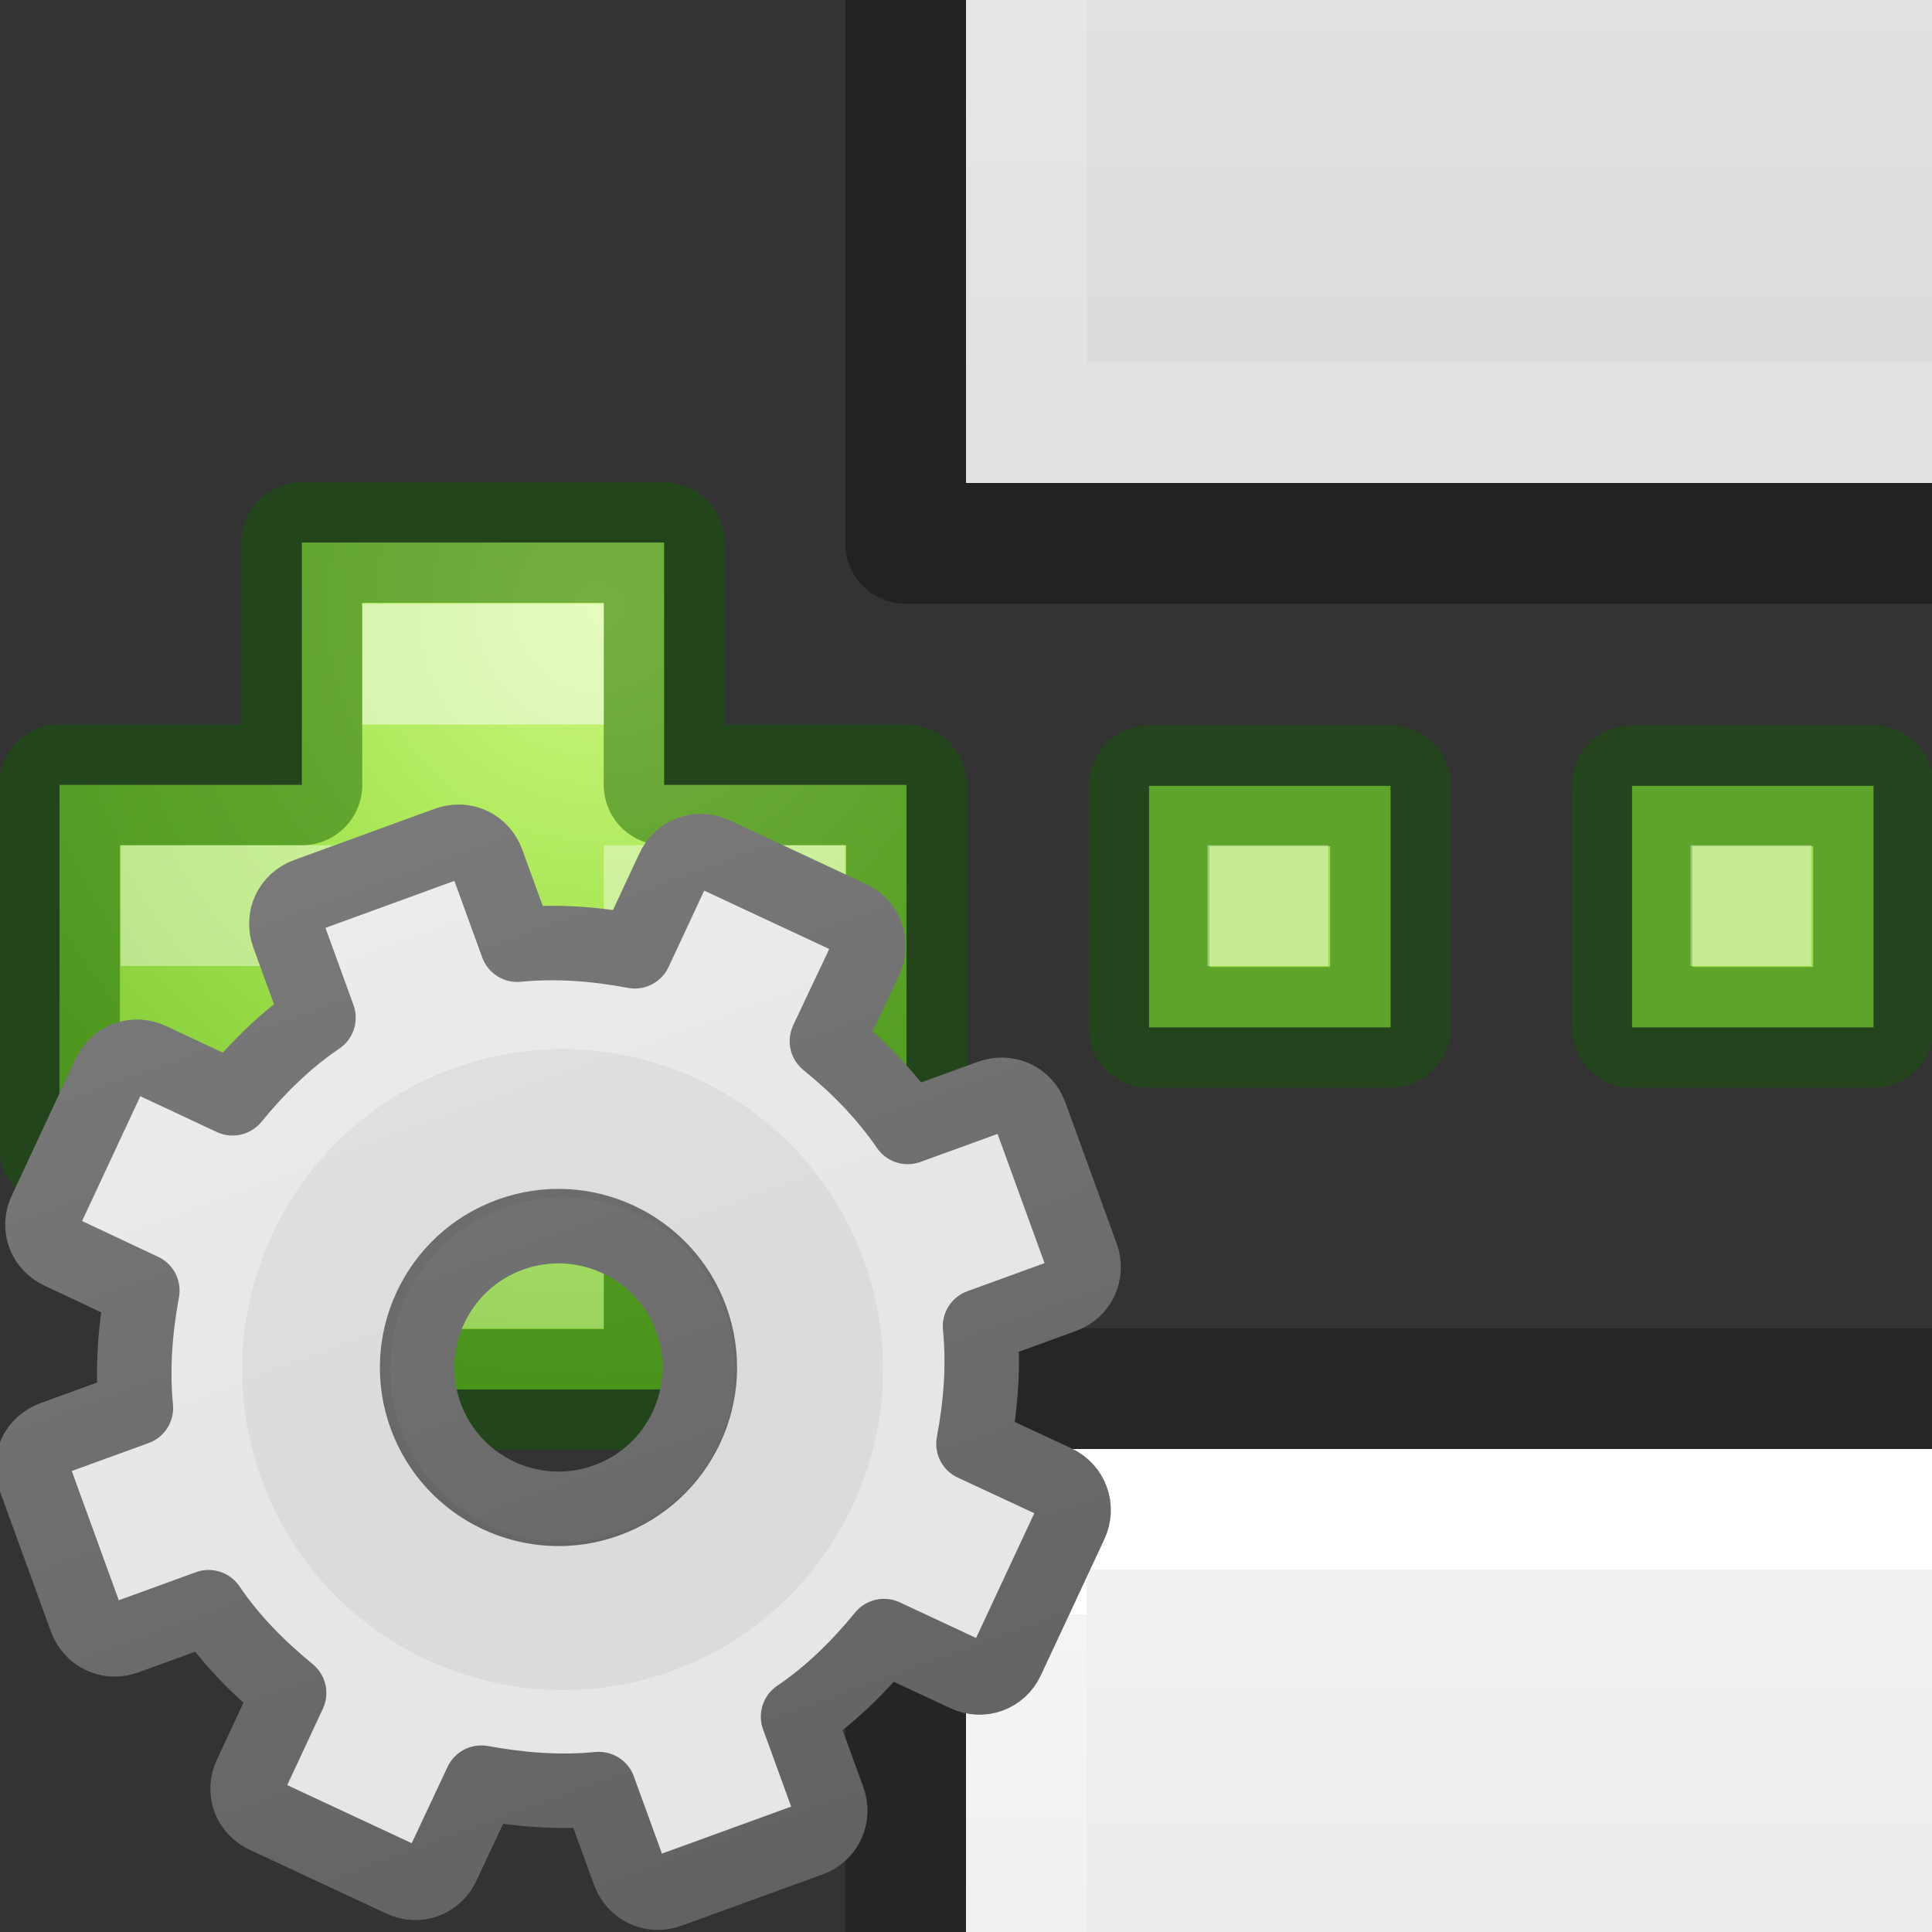 <svg xmlns="http://www.w3.org/2000/svg" xmlns:xlink="http://www.w3.org/1999/xlink" viewBox="0 0 16 16"><rect x="0" y="0" width="16" height="16" fill="#333333" stroke="none"/><defs><linearGradient id="a"><stop stop-color="#f4f4f4" offset="0"/><stop stop-color="#dbdbdb" offset="1"/></linearGradient><linearGradient id="b"><stop stop-color="#fff" offset="0"/><stop stop-color="#fff" stop-opacity=".235" offset="0"/><stop stop-color="#fff" stop-opacity=".157" offset="1"/><stop stop-color="#fff" stop-opacity=".392" offset="1"/></linearGradient><linearGradient id="c"><stop stop-opacity=".34" offset="0"/><stop stop-opacity=".247" offset="1"/></linearGradient><linearGradient id="o" y2="8.452" gradientUnits="userSpaceOnUse" x2="25" gradientTransform="matrix(.5 0 0 .5 -.8 7.8)" y1="-11.932" x1="25"><stop stop-color="#f6f6f6" offset="0"/><stop stop-color="#e6e6e6" offset="1"/></linearGradient><linearGradient id="p" y2="16.005" gradientUnits="userSpaceOnUse" x2="21" gradientTransform="matrix(.5 0 0 .5 -.8 7.8)" y1="-10.034" x1="21"><stop stop-color="#888" offset="0"/><stop stop-color="#626262" offset="1"/></linearGradient><linearGradient id="q" y2="20.895" gradientUnits="userSpaceOnUse" x2="84.639" gradientTransform="matrix(0 0 0 0 8.7 8.7)" y1="105.1" x1="86.133"><stop stop-color="#efefef" offset="0"/><stop stop-color="#c9c9c9" offset="1"/></linearGradient><clipPath id="f"><path fill="#85026c" d="M2 11h9v5H2z"/></clipPath><linearGradient id="k" x1="25.132" xlink:href="#a" gradientUnits="userSpaceOnUse" y1=".985" gradientTransform="matrix(.3 0 0 .3 1.1 .2)" x2="25.132" y2="47.013"/><linearGradient id="l" x1="24" xlink:href="#d" gradientUnits="userSpaceOnUse" y1="6.923" gradientTransform="matrix(.2 0 0 .4 2.2 -.4)" x2="24" y2="41.077"/><linearGradient id="d"><stop stop-color="#fff" offset="0"/><stop stop-color="#fff" stop-opacity=".235" offset="0"/><stop stop-color="#fff" stop-opacity=".157" offset="1"/><stop stop-color="#fff" stop-opacity=".392" offset="1"/></linearGradient><linearGradient id="m" x1="-51.786" xlink:href="#e" gradientUnits="userSpaceOnUse" y1="50.786" gradientTransform="matrix(.3 0 0 .3 19.1 -.7)" x2="-51.786" y2="2.906"/><linearGradient id="e"><stop stop-opacity=".34" offset="0"/><stop stop-opacity=".247" offset="1"/></linearGradient><clipPath id="j"><path fill="#85026c" d="M2 0h9v5H2z"/></clipPath><radialGradient id="n" gradientUnits="userSpaceOnUse" cy="48.605" cx="64.575" gradientTransform="matrix(0 .4 -.4 0 32.4 -16.8)" r="31"><stop stop-color="#cdf87e" offset="0"/><stop stop-color="#a2e34f" offset=".262"/><stop stop-color="#68b723" offset=".661"/><stop stop-color="#1d7e0d" offset="1"/></radialGradient><linearGradient xlink:href="#a" id="g" gradientUnits="userSpaceOnUse" gradientTransform="matrix(.3 0 0 .3 1.1 .2)" x1="25.132" y1=".985" x2="25.132" y2="47.013"/><linearGradient xlink:href="#d" id="h" gradientUnits="userSpaceOnUse" gradientTransform="matrix(.2 0 0 .4 2.2 -.4)" x1="24" y1="6.923" x2="24" y2="41.077"/><linearGradient xlink:href="#e" id="i" gradientUnits="userSpaceOnUse" gradientTransform="matrix(.3 0 0 .3 19.1 -.7)" x1="-51.786" y1="50.786" x2="-51.786" y2="2.906"/></defs><g transform="translate(5 -11)" clip-path="url(#f)"><path d="M3 1h10v14H3V1z" fill="url(#g)"/><path d="M12.5 14.5h-9v-13h9z" fill="none" stroke="url(#h)" stroke-linecap="round"/><path d="M2.5.5h11v15h-11V.5z" fill="none" stroke="url(#i)" stroke-linejoin="round"/></g><g transform="translate(5 11)" clip-path="url(#j)"><path d="M3 1h10v14H3V1z" fill="url(#k)"/><path d="M12.5 14.5h-9v-13h9z" fill="none" stroke="url(#l)" stroke-linecap="round"/><path d="M2.5.5h11v15h-11V.5z" fill="none" stroke="url(#m)" stroke-linejoin="round"/></g><path d="M9.516 6.508h2v2h-2z" fill="#9cde4a" stroke="#0f5a00" stroke-linecap="round" stroke-linejoin="round" stroke-opacity=".434"/><g fill="#9cde4a" stroke="#5ca12a" stroke-width=".727" stroke-linecap="round" stroke-linejoin="round" color="#000"><path d="M10.5 10.5V8.493h3V10.5h2.007v3H13.5v2.007h-3V13.5H8.493v-3z" fill="url(#n)" stroke="none" transform="translate(-8 -4)"/><path d="M2.5 6.5V4.493h3V6.5h2.007v3H5.5v2.007h-3V9.5H.493v-3z" style="isolation:auto;mix-blend-mode:normal" opacity=".5" solid-color="#000000" fill="none" stroke="#0f5a00" stroke-width="1" stroke-opacity=".93"/><g fill="#fff" stroke="none"><path style="isolation:auto;mix-blend-mode:normal" opacity=".5" solid-color="#000000" d="M3 5h2v1H3z"/><path style="isolation:auto;mix-blend-mode:normal" opacity=".2" solid-color="#000000" d="M3 10h2v1H3z"/><path style="isolation:auto;mix-blend-mode:normal" opacity=".4" solid-color="#000000" d="M1 7h2v1H1zM5 7h2v1H5z"/></g></g><path opacity=".4" fill="#fff" d="M10 7h1v1h-1z"/><g fill="#9cde4a" stroke="#5ca12a" stroke-width=".727" stroke-linecap="round" stroke-linejoin="round"><path d="M13.516 6.508h2v2h-2z" stroke="#0f5a00" stroke-width="1" stroke-opacity=".434"/><path opacity=".4" fill="#fff" stroke="none" d="M14 7h1v1h-1z"/></g><g><path transform="matrix(1.1 -.4 .4 1.1 -13 3.1)" display="block" d="M11.22 8c-.125 0-.22.095-.22.22v.624c-.277.07-.526.186-.766.328l-.452-.453c-.088-.09-.225-.09-.313 0l-.75.75c-.09.086-.09.222 0 .31l.45.453c-.14.24-.256.49-.327.766H8.22c-.125 0-.22.094-.22.22v1.06c0 .124.095.22.22.22h.624c.07.276.186.525.328.765l-.453.453c-.09.086-.09.223 0 .31l.75.75c.086.09.223.09.31 0l.454-.452c.24.14.49.256.766.327v.625c0 .124.096.22.22.22h1.062c.123 0 .218-.096.218-.22v-.625c.277-.07.526-.186.766-.328l.453.453c.086.088.223.088.31 0l.75-.75c.088-.088.088-.225 0-.313l-.453-.452c.142-.24.257-.49.328-.766h.625c.125 0 .22-.096.22-.22v-1.062c0-.123-.095-.218-.22-.218h-.624c-.072-.277-.186-.526-.33-.766l.454-.45c.088-.09.088-.226 0-.314l-.75-.75c-.087-.09-.224-.09-.312 0l-.452.452c-.24-.142-.49-.257-.766-.328v-.62c0-.125-.095-.22-.22-.22zm.53 2.75c.552 0 1 .448 1 1s-.448 1-1 1-1-.448-1-1 .448-1 1-1z" fill="url(#o)" stroke="url(#p)" stroke-width=".527" stroke-linejoin="round"/><path d="M3.752 8.848c-1.375.5-2.087 2.027-1.587 3.402.5 1.375 2.027 2.087 3.402 1.587 1.375-.5 2.087-2.027 1.587-3.402-.5-1.375-2.027-2.087-3.402-1.587zM4.172 10c.74-.27 1.56.113 1.83.855.27.74-.113 1.56-.855 1.83-.74.27-1.56-.112-1.83-.854-.27-.74.112-1.56.854-1.83z" opacity=".05"/><path transform="matrix(1.1 -.4 .4 1.1 -13 3.1)" d="M11.75 9.75c-1.103 0-2 .897-2 2s.897 2 2 2 2-.897 2-2-.897-2-2-2z" fill="none" stroke="url(#q)" stroke-width=".879"/></g></svg>